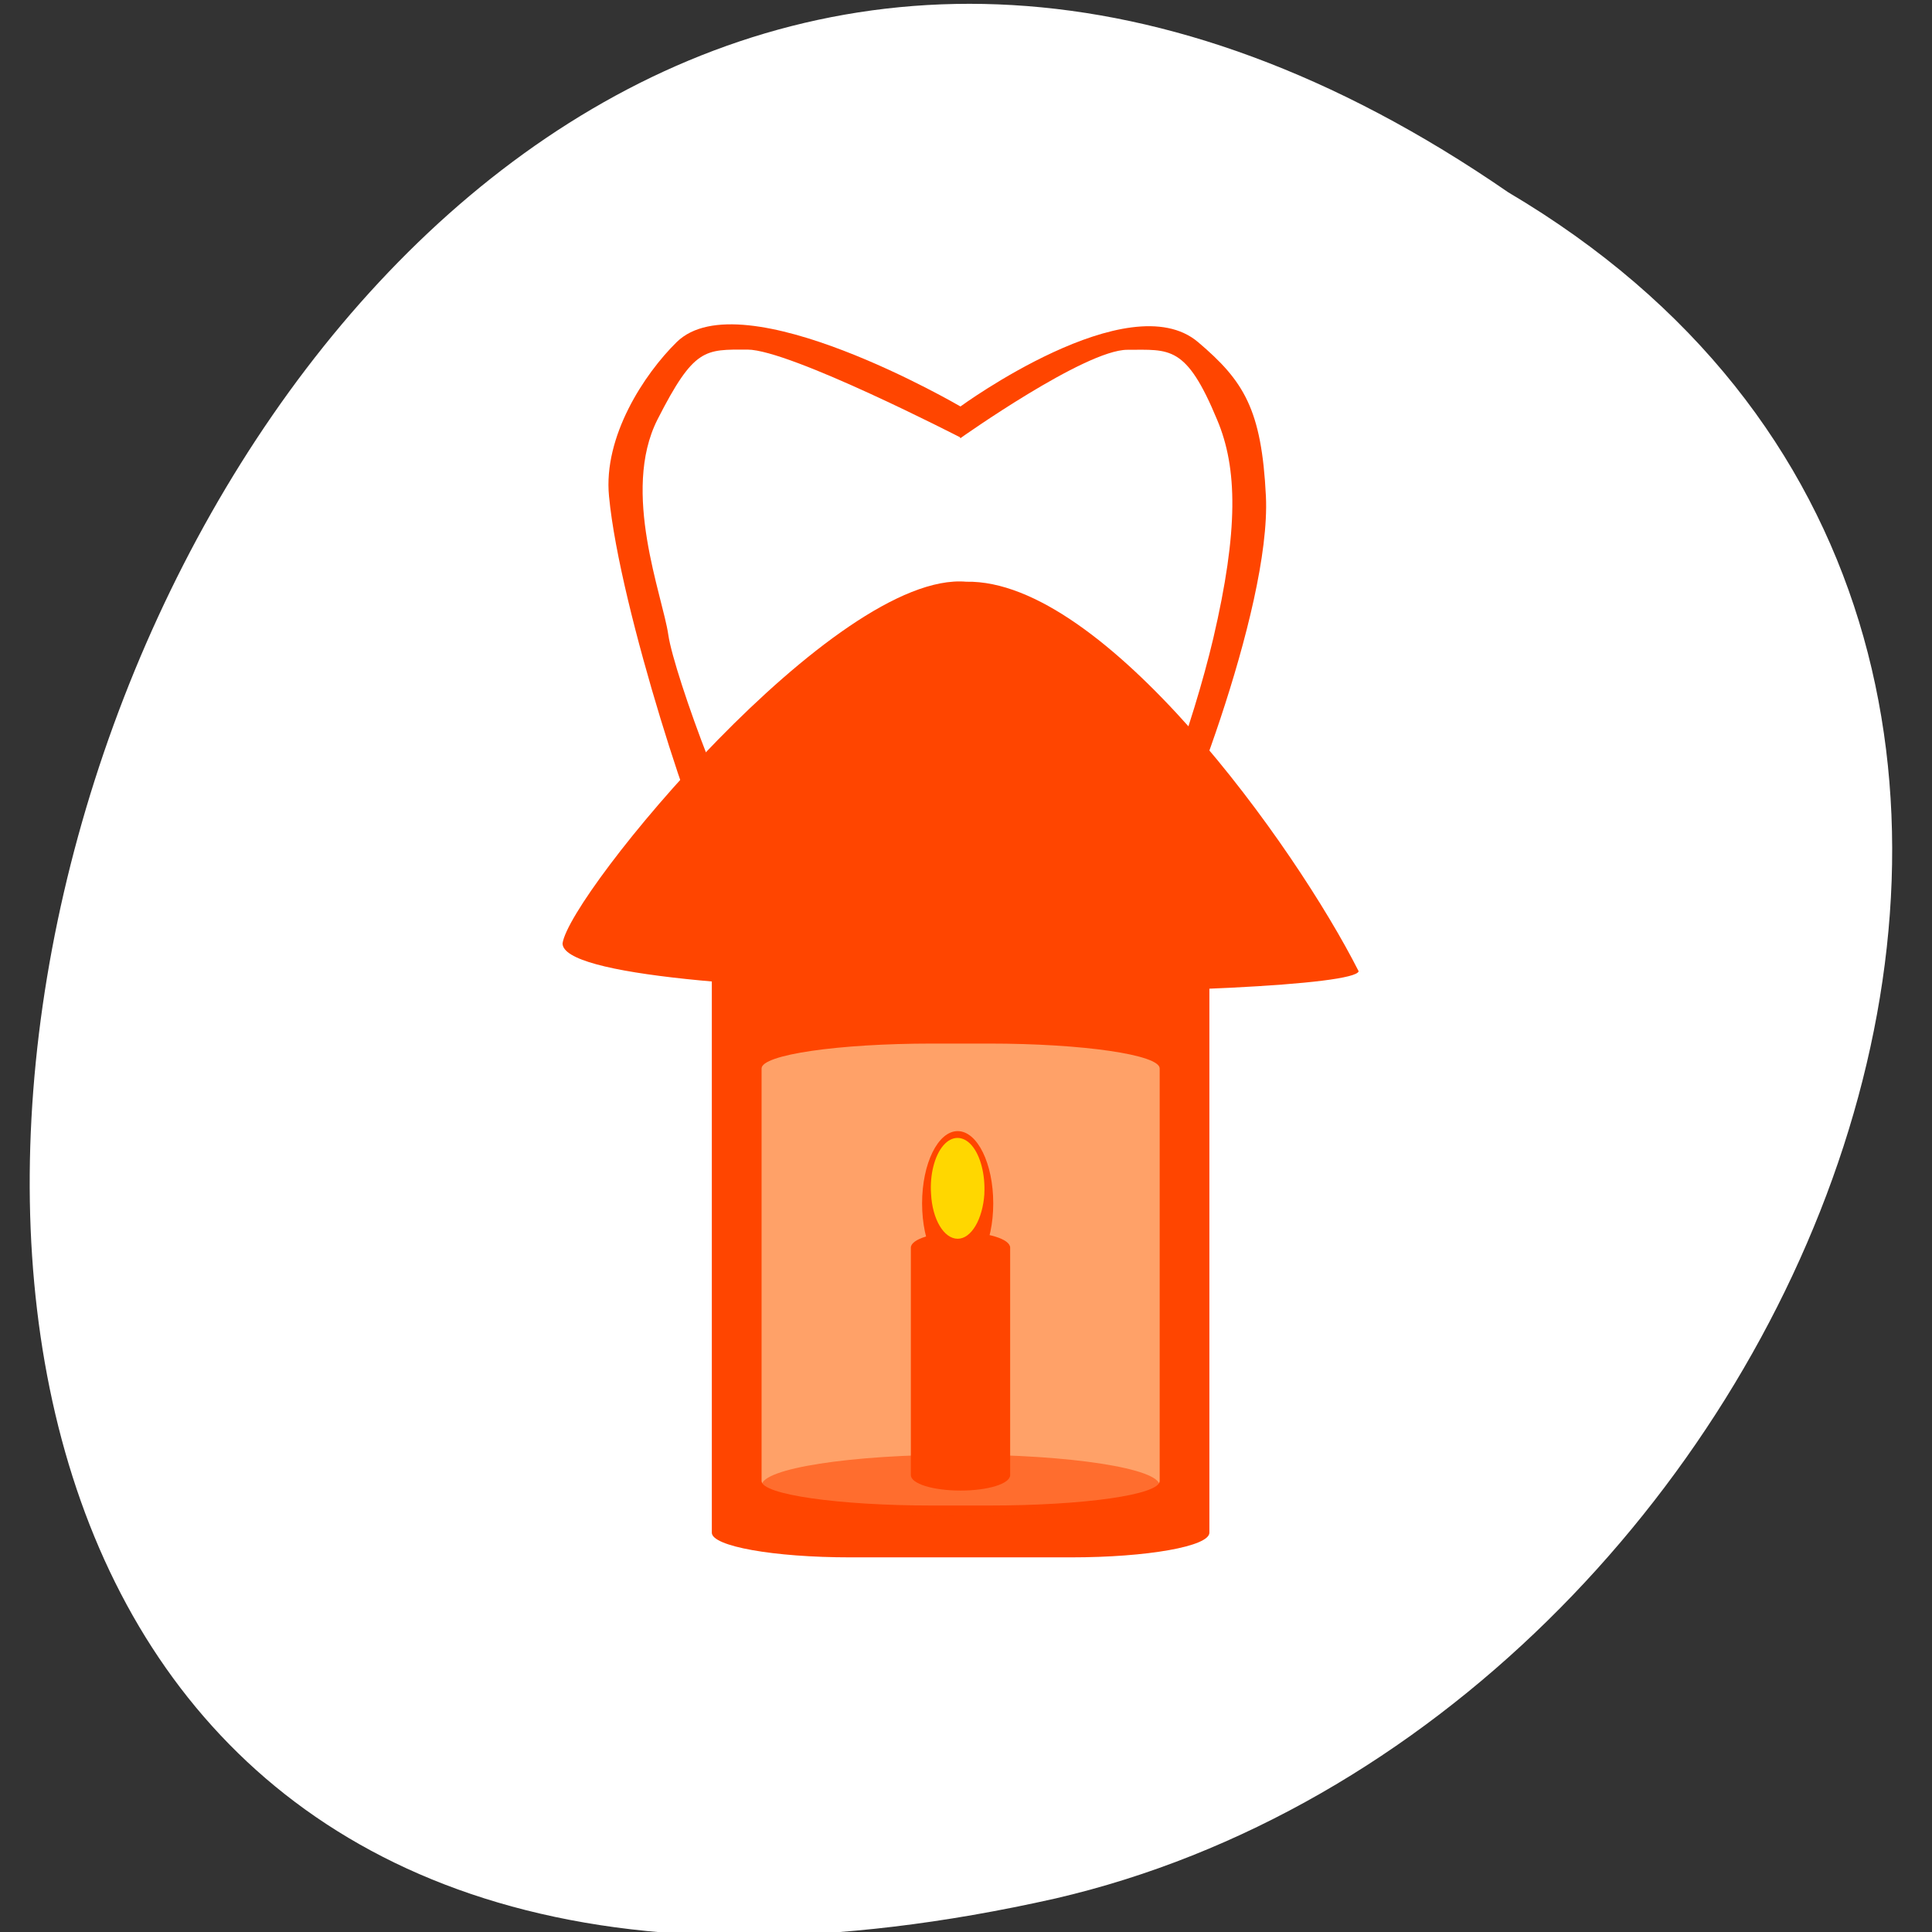<svg xmlns="http://www.w3.org/2000/svg" viewBox="0 0 256 256"><rect x="0" y="0" width="256" height="256" fill="#333333" stroke="none"/><defs><clipPath><rect rx="4" y="1" x="1" height="46" width="46" style="fill:#1890d0;stroke-width:1"/></clipPath><clipPath><rect rx="4" y="1" x="1" height="46" width="46" style="fill:#1890d0;stroke-width:1"/></clipPath><clipPath><rect rx="4" y="1" x="1" height="46" width="46" style="fill:#1890d0;stroke-width:1"/></clipPath><clipPath><rect rx="4" y="1" x="1" height="46" width="46" style="fill:#1890d0;stroke-width:1"/></clipPath><clipPath><rect rx="4" y="1" x="1" height="46" width="46" style="fill:#1890d0;stroke-width:1"/></clipPath><clipPath><rect rx="4" y="1" x="1" height="46" width="46" style="fill:#1890d0;stroke-width:1"/></clipPath><clipPath><rect rx="4" y="1" x="1" height="46" width="46" style="fill:#1890d0;stroke-width:1"/></clipPath><clipPath><rect rx="4" y="1" x="1" height="46" width="46" style="fill:#1890d0;stroke-width:1"/></clipPath><clipPath><rect rx="4" y="1" x="1" height="46" width="46" style="fill:#1890d0;stroke-width:1"/></clipPath><clipPath><rect rx="4" y="1" x="1" height="46" width="46" style="fill:#1890d0;stroke-width:1"/></clipPath><clipPath><rect rx="4" y="1" x="1" height="46" width="46" style="fill:#1890d0;stroke-width:1"/></clipPath><clipPath><rect rx="4" y="1" x="1" height="46" width="46" style="fill:#1890d0;stroke-width:1"/></clipPath><clipPath><rect rx="4" y="1" x="1" height="46" width="46" style="fill:#1890d0;stroke-width:1"/></clipPath><clipPath><rect rx="4" y="1" x="1" height="46" width="46" style="fill:#1890d0;stroke-width:1"/></clipPath><clipPath><rect rx="4" y="1" x="1" height="46" width="46" style="fill:#1890d0;stroke-width:1"/></clipPath><clipPath><rect rx="4" y="1" x="1" height="46" width="46" style="fill:#1890d0;stroke-width:1"/></clipPath><clipPath><rect rx="4" y="1" x="1" height="46" width="46" style="fill:#1890d0;stroke-width:1"/></clipPath><clipPath><rect rx="4" y="1" x="1" height="46" width="46" style="fill:#1890d0;stroke-width:1"/></clipPath><clipPath><rect rx="4" y="1" x="1" height="46" width="46" style="fill:#1890d0;stroke-width:1"/></clipPath><clipPath><rect rx="4" y="1" x="1" height="46" width="46" style="fill:#1890d0;stroke-width:1"/></clipPath><clipPath><rect rx="4" y="1" x="1" height="46" width="46" style="fill:#1890d0;stroke-width:1"/></clipPath><clipPath><rect rx="4" y="1" x="1" height="46" width="46" style="fill:#1890d0;stroke-width:1"/></clipPath><clipPath><rect rx="4" y="1" x="1" height="46" width="46" style="fill:#1890d0;stroke-width:1"/></clipPath><clipPath><rect rx="4" y="1" x="1" height="46" width="46" style="fill:#1890d0;stroke-width:1"/></clipPath><clipPath><rect rx="4" y="1" x="1" height="46" width="46" style="fill:#1890d0;stroke-width:1"/></clipPath><clipPath><rect rx="4" y="1" x="1" height="46" width="46" style="fill:#1890d0;stroke-width:1"/></clipPath><clipPath><rect rx="4" y="1" x="1" height="46" width="46" style="fill:#1890d0;stroke-width:1"/></clipPath><clipPath><rect rx="4" y="1" x="1" height="46" width="46" style="fill:#1890d0;stroke-width:1"/></clipPath><clipPath><rect rx="4" y="1" x="1" height="46" width="46" style="fill:#1890d0;stroke-width:1"/></clipPath><clipPath><rect rx="4" y="1" x="1" height="46" width="46" style="fill:#1890d0;stroke-width:1"/></clipPath><clipPath><rect rx="4" y="1" x="1" height="46" width="46" style="fill:#1890d0;stroke-width:1"/></clipPath><clipPath><rect rx="4" y="1" x="1" height="46" width="46" style="fill:#1890d0;stroke-width:1"/></clipPath><clipPath><rect rx="4" y="1" x="1" height="46" width="46" style="fill:#1890d0;stroke-width:1"/></clipPath><clipPath><rect rx="4" y="1" x="1" height="46" width="46" style="fill:#1890d0;stroke-width:1"/></clipPath><clipPath><rect rx="4" y="1" x="1" height="46" width="46" style="fill:#1890d0;stroke-width:1"/></clipPath><clipPath><rect rx="4" y="1" x="1" height="46" width="46" style="fill:#1890d0;stroke-width:1"/></clipPath><clipPath><rect rx="4" y="1" x="1" height="46" width="46" style="fill:#1890d0;stroke-width:1"/></clipPath><clipPath><rect rx="4" y="1" x="1" height="46" width="46" style="fill:#1890d0;stroke-width:1"/></clipPath><clipPath><rect rx="4" y="1" x="1" height="46" width="46" style="fill:#1890d0;stroke-width:1"/></clipPath><clipPath><rect rx="4" y="1" x="1" height="46" width="46" style="fill:#1890d0;stroke-width:1"/></clipPath><clipPath><rect rx="4" y="1" x="1" height="46" width="46" style="fill:#1890d0;stroke-width:1"/></clipPath><clipPath><rect rx="4" y="1" x="1" height="46" width="46" style="fill:#1890d0;stroke-width:1"/></clipPath><clipPath><rect rx="4" y="1" x="1" height="46" width="46" style="fill:#1890d0;stroke-width:1"/></clipPath><clipPath id="0"><path d="m -24 13 c 0 1.105 -0.672 2 -1.5 2 -0.828 0 -1.5 -0.895 -1.5 -2 0 -1.105 0.672 -2 1.5 -2 0.828 0 1.5 0.895 1.5 2 z" transform="matrix(15.333 0 0 11.5 415 -125.5)"/></clipPath><clipPath><rect rx="4" y="1" x="1" height="46" width="46" style="fill:#1890d0;stroke-width:1"/></clipPath><clipPath><rect rx="4" y="1" x="1" height="46" width="46" style="fill:#1890d0;stroke-width:1"/></clipPath><clipPath><rect rx="4" y="1" x="1" height="46" width="46" style="fill:#1890d0;stroke-width:1"/></clipPath><clipPath><rect width="84" height="84" rx="6" x="6" y="6" style="fill:#ff4500"/></clipPath><clipPath><rect rx="4" y="1" x="1" height="46" width="46" style="fill:#1890d0;stroke-width:1"/></clipPath><clipPath><rect rx="4" y="1" x="1" height="46" width="46" style="fill:#1890d0;stroke-width:1"/></clipPath><clipPath><rect rx="4" y="1" x="1" height="46" width="46" style="fill:#1890d0;stroke-width:1"/></clipPath><clipPath><rect rx="4" y="1" x="1" height="46" width="46" style="fill:#1890d0;stroke-width:1"/></clipPath><clipPath><rect rx="4" y="1" x="1" height="46" width="46" style="fill:#1890d0;stroke-width:1"/></clipPath><clipPath><rect rx="4" y="1" x="1" height="46" width="46" style="fill:#1890d0;stroke-width:1"/></clipPath><clipPath><rect rx="4" y="1" x="1" height="46" width="46" style="fill:#1890d0;stroke-width:1"/></clipPath><clipPath><rect rx="4" y="1" x="1" height="46" width="46" style="fill:#1890d0;stroke-width:1"/></clipPath><clipPath><rect rx="4" y="1" x="1" height="46" width="46" style="fill:#1890d0;stroke-width:1"/></clipPath><clipPath><rect rx="4" y="1" x="1" height="46" width="46" style="fill:#1890d0;stroke-width:1"/></clipPath><clipPath><rect rx="4" y="1" x="1" height="46" width="46" style="fill:#1890d0;stroke-width:1"/></clipPath><clipPath><rect rx="4" y="1" x="1" height="46" width="46" style="fill:#1890d0;stroke-width:1"/></clipPath></defs><g transform="translate(0 -796.36)"><path d="m -1374.42 1658.71 c 127.95 -192.46 -280.09 -311 -226.07 -62.2 23.02 102.82 167.39 165.22 226.07 62.2 z" transform="matrix(0 -1 0.964 0 -1399.15 -552.58)" style="fill:#fff;color:#000"/><g transform="matrix(6.593 0 0 6.808 -30.947 757.63)" style="clip-path:url(#0)"><g style="fill:#ff4500"><path d="m 24 13.602 c 0 0 -4.402 -2.496 -5.707 -1.254 -0.652 0.621 -1.477 1.836 -1.359 3 0.215 2.207 1.816 6.883 2.156 7.262 0.34 0.379 0.738 0.57 0.852 0.418 0.113 -0.152 0.398 -0.684 0 -0.723 -0.398 -0.039 -1.703 -3.496 -1.816 -4.258 -0.113 -0.762 -0.953 -2.785 -0.219 -4.191 0.738 -1.406 0.953 -1.363 1.809 -1.363 0.852 0 4.289 1.715 4.289 1.715"/><path d="m 21.781 24.2 h 4.438 c 1.535 0 2.781 0.219 2.781 0.484 v 10.836 c 0 0.266 -1.246 0.48 -2.781 0.48 h -4.438 c -1.535 0 -2.781 -0.215 -2.781 -0.48 v -10.836 c 0 -0.266 1.246 -0.484 2.781 -0.484"/><path d="m 16 24.05 c 0 1.262 15.848 1.082 16 0.543 -1.273 -2.438 -5.113 -7.633 -7.887 -7.582 -2.625 -0.219 -7.977 6.074 -8.113 7.04"/><path d="m 28.06 22.695 c 0 0.348 -0.371 0.629 -0.832 0.629 -0.461 0 -0.832 -0.281 -0.832 -0.629 0 -0.348 0.371 -0.633 0.832 -0.633 0.461 0 0.832 0.285 0.832 0.633"/><path d="m 24 13.598 c 0 0 3.383 -2.395 4.773 -1.25 0.918 0.754 1.277 1.305 1.363 3 0.109 2.211 -1.82 6.883 -2.16 7.262 -0.34 0.379 -0.734 0.57 -0.848 0.418 -0.113 -0.152 -0.133 -0.75 0.266 -0.789 0.395 -0.039 1.277 -2.457 1.684 -4.125 0.508 -2.105 0.488 -3.316 0.078 -4.254 -0.625 -1.461 -0.953 -1.363 -1.805 -1.363 -0.852 0 -3.359 1.723 -3.359 1.723"/><path d="m 23.43 26 h 1.141 c 1.895 0 3.43 0.219 3.43 0.484 v 8.03 c 0 0.27 -1.535 0.477 -3.43 0.477 h -1.141 c -1.895 0 -3.43 -0.215 -3.43 -0.477 v -8.03 c 0 -0.266 1.535 -0.484 3.43 -0.484" style="fill:#ffdead;fill-opacity:0.604"/><path d="m 28 34.602 c 0 0.328 -1.793 0.598 -4 0.598 -2.211 0 -4 -0.27 -4 -0.598 0 -0.332 1.789 -0.602 4 -0.602 c 2.207 0 4 0.27 4 0.602" style="fill-opacity:0.557"/><path d="m 24 29.672 c 0.551 0 0.996 0.133 0.996 0.301 v 4.426 c 0 0.168 -0.445 0.301 -0.996 0.301 -0.555 0 -1 -0.133 -1 -0.301 v -4.426 c 0 -0.168 0.445 -0.301 1 -0.301"/><path d="m 24.656 29.11 c 0 0.777 -0.32 1.406 -0.715 1.406 -0.395 0 -0.715 -0.629 -0.715 -1.406 0 -0.777 0.32 -1.406 0.715 -1.406 0.395 0 0.715 0.629 0.715 1.406"/><path d="m 24.469 29.11 c 0 0.57 -0.234 1.035 -0.523 1.035 -0.293 0 -0.527 -0.465 -0.527 -1.035 0 -0.57 0.234 -1.035 0.527 -1.035 0.289 0 0.523 0.465 0.523 1.035"/><path d="m 24.27 29.11 c -0.02 0.324 -0.16 0.57 -0.324 0.57 -0.168 0 -0.309 -0.246 -0.324 -0.57 -0.016 -0.242 0.043 -0.48 0.148 -0.609 0.105 -0.129 0.242 -0.129 0.348 0 0.105 0.129 0.164 0.367 0.152 0.609"/><path d="m 24.478 28.922 c -0.033 0.499 -0.264 0.877 -0.536 0.877 -0.278 0 -0.511 -0.378 -0.536 -0.877 -0.026 -0.372 0.071 -0.739 0.245 -0.937 0.174 -0.198 0.4 -0.198 0.575 0 0.174 0.198 0.271 0.565 0.251 0.937" style="fill:#ffd700"/></g></g></g></svg>